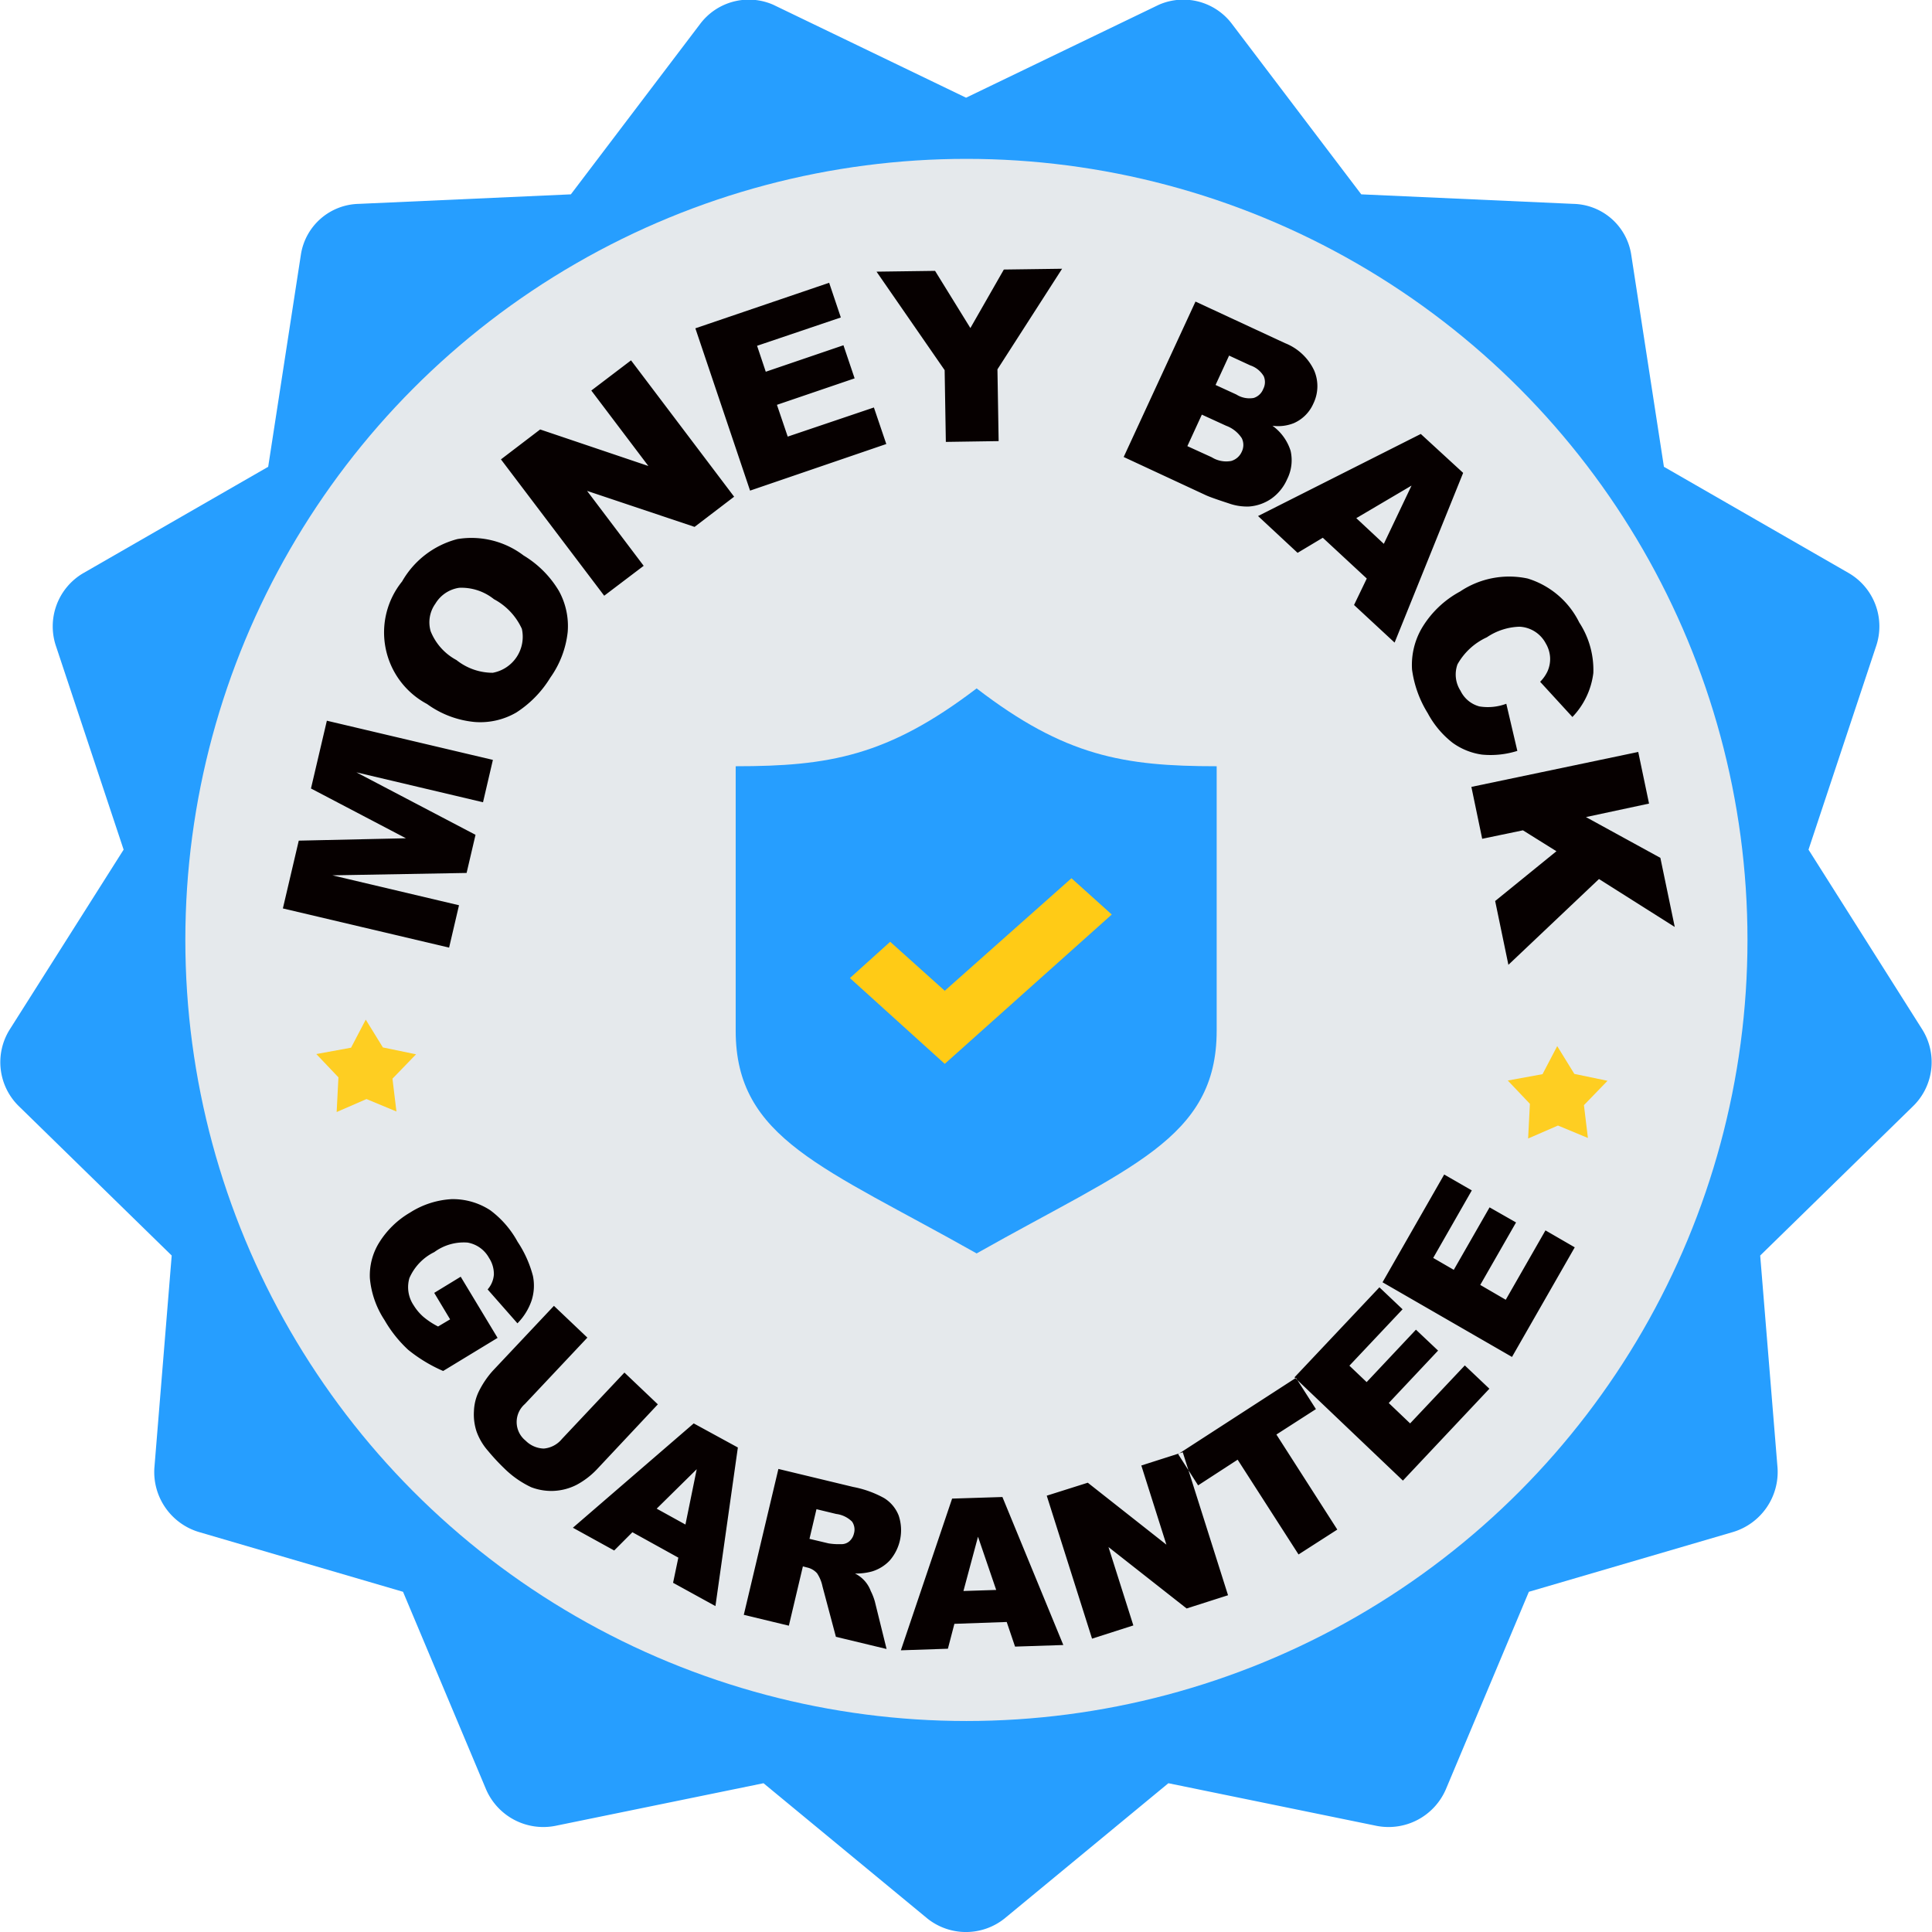 <svg xmlns="http://www.w3.org/2000/svg" width="72.969" height="72.97" viewBox="0 0 72.969 72.97"><defs><style>.cls-1 { fill: #269eff; } .cls-1, .cls-3, .cls-4, .cls-5 { fill-rule: evenodd; } .cls-2 { fill: #e5e9ec; } .cls-3 { fill: #060000; } .cls-4 { fill: #fece22; } .cls-5 { fill: #ffcb16; }</style></defs><path class="cls-1" d="M503.6 1560.88l-4.295-6.79 2.548-7.67a2.329 2.329 0 0 0-1.019-2.77l-6.99-4.02-1.238-8.03a2.262 2.262 0 0 0-2.184-1.9l-8.009-.36-4.879-6.43a2.3 2.3 0 0 0-2.766-.73l-7.281 3.51-7.281-3.51a2.3 2.3 0 0 0-2.767.73l-4.878 6.43-8.01.36a2.263 2.263 0 0 0-2.184 1.9l-1.238 8.03-6.989 4.02a2.329 2.329 0 0 0-1.02 2.77l2.549 7.67-4.3 6.79a2.323 2.323 0 0 0 .364 2.92l5.752 5.62-.655 8.03a2.367 2.367 0 0 0 1.674 2.41l7.718 2.26 3.131 7.45a2.355 2.355 0 0 0 2.621 1.39l7.863-1.61 6.189 5.11a2.335 2.335 0 0 0 2.913 0l6.189-5.11 7.863 1.61a2.355 2.355 0 0 0 2.621-1.39l3.131-7.45 7.718-2.26a2.369 2.369 0 0 0 1.675-2.41l-.656-8.03 5.752-5.62a2.323 2.323 0 0 0 .368-2.92z" transform="translate(-431 -1522)"/><circle class="cls-2" cx="36.5" cy="35.5" r="29.5"/><path id="Money_Back" class="cls-3" d="M447.962 1557.79l.374-1.6-4.783-1.13 5.07-.09.337-1.44-4.5-2.36 4.783 1.13.373-1.6-6.271-1.48-.6 2.56 3.586 1.88-4.047.09-.6 2.56zm.984-8.52a2.708 2.708 0 0 0 1.555-.36 4.116 4.116 0 0 0 1.286-1.32 3.646 3.646 0 0 0 .654-1.72 2.751 2.751 0 0 0-.331-1.55 3.883 3.883 0 0 0-1.334-1.34 3.256 3.256 0 0 0-2.5-.62 3.385 3.385 0 0 0-2.089 1.6 3.063 3.063 0 0 0 .943 4.63 3.63 3.63 0 0 0 1.816.68zm-1.681-3.43a1.208 1.208 0 0 1 .179-1.04 1.259 1.259 0 0 1 .9-.6 1.964 1.964 0 0 1 1.311.43 2.394 2.394 0 0 1 1.055 1.12 1.382 1.382 0 0 1-1.1 1.66 2.2 2.2 0 0 1-1.369-.48 2.132 2.132 0 0 1-.976-1.09zm6.555-1.34l1.491-1.13-2.138-2.83 4.06 1.36 1.494-1.14-3.894-5.15-1.5 1.14 2.155 2.85-4.087-1.38-1.481 1.13zm5.509-3.97l5.145-1.76-.468-1.38-3.255 1.1-.407-1.2 2.934-1-.422-1.25-2.934 1-.328-.98 3.163-1.07-.441-1.31-5.053 1.72zm7.349-4.55l.045 2.71 1.994-.03-.045-2.71 2.442-3.8-2.2.03-1.264 2.21-1.334-2.16-2.211.03zm6.762 3.28l3.118 1.45q.2.09.846.3a2.058 2.058 0 0 0 .775.12 1.7 1.7 0 0 0 .844-.3 1.77 1.77 0 0 0 .59-.73 1.592 1.592 0 0 0 .132-1.07 1.85 1.85 0 0 0-.686-.95 1.592 1.592 0 0 0 .811-.1 1.435 1.435 0 0 0 .735-.74 1.5 1.5 0 0 0 .028-1.25 2.042 2.042 0 0 0-1.1-1.03l-3.381-1.57zm3.981-3.83l.8.37a.935.935 0 0 1 .509.41.56.56 0 0 1-.019.48.571.571 0 0 1-.36.34.923.923 0 0 1-.656-.13l-.785-.36zm-1.029 2.23l.917.42a1.2 1.2 0 0 1 .591.47.578.578 0 0 1 0 .51.621.621 0 0 1-.4.35 1.032 1.032 0 0 1-.734-.14l-.921-.42zm5.748 7.19l1.532 1.42 2.589-6.41-1.6-1.47-6.147 3.1 1.494 1.39.952-.57 1.661 1.54zm.085-3.28l2.087-1.23-1.047 2.2zm4.647 7.11a1.109 1.109 0 0 1-.71-.59 1.13 1.13 0 0 1-.114-1 2.429 2.429 0 0 1 1.108-1.02 2.322 2.322 0 0 1 1.234-.4 1.183 1.183 0 0 1 .991.63 1.17 1.17 0 0 1 .164.53 1.139 1.139 0 0 1-.1.53 1.4 1.4 0 0 1-.276.39l1.219 1.33a2.91 2.91 0 0 0 .79-1.66 3.274 3.274 0 0 0-.532-1.91 3.226 3.226 0 0 0-1.948-1.66 3.329 3.329 0 0 0-2.552.49 3.751 3.751 0 0 0-1.461 1.41 2.765 2.765 0 0 0-.354 1.54 4.177 4.177 0 0 0 .595 1.65 3.508 3.508 0 0 0 .931 1.11 2.478 2.478 0 0 0 1.112.45 3.356 3.356 0 0 0 1.339-.14l-.417-1.78a1.979 1.979 0 0 1-1.019.1zm-.3 3.04l.408 1.96 1.539-.32 1.265.79-2.314 1.88.5 2.41 3.421-3.24 2.862 1.81-.543-2.61-2.81-1.54 2.382-.51-.408-1.95z" transform="translate(-431 -1522)"/><path id="star_middle_copy" class="cls-4" d="M13.814 38.51l-.555 1.06-1.312.24.835.88-.067 1.31 1.127-.49 1.131.47-.15-1.24.891-.92-1.253-.26z"/><path id="star_middle_copy_2" class="cls-4" d="M58.814 39.51l-.555 1.06-1.312.24.835.88-.067 1.31 1.127-.49 1.131.47-.15-1.24.891-.92-1.253-.26z"/><path class="cls-1" d="M36.886 26c-3.36 2.56-5.579 2.94-9.1 2.94v9.99c0 4.09 3.328 5.15 9.1 8.41 5.77-3.26 9.066-4.32 9.066-8.41v-9.99c-3.518 0-5.737-.38-9.066-2.94z"/><path id="Shape_1845_copy" class="cls-5" d="M35.682 40.18l-3.582-3.24 1.521-1.37 2.061 1.85 4.786-4.25 1.522 1.37z"/><path id="Guarantee" class="cls-3" d="M448 1571.83l-.454.27a2.866 2.866 0 0 1-.561-.37 1.9 1.9 0 0 1-.361-.43 1.225 1.225 0 0 1-.161-1.03 1.97 1.97 0 0 1 .94-.98 1.88 1.88 0 0 1 1.254-.36 1.148 1.148 0 0 1 .813.58 1.109 1.109 0 0 1 .183.63.955.955 0 0 1-.236.56l1.126 1.28a2.263 2.263 0 0 0 .534-.86 1.828 1.828 0 0 0 .051-.93 4.271 4.271 0 0 0-.579-1.29 3.679 3.679 0 0 0-1.032-1.19 2.579 2.579 0 0 0-1.463-.42 3.251 3.251 0 0 0-1.571.51 3.366 3.366 0 0 0-1.149 1.11 2.347 2.347 0 0 0-.364 1.37 3.425 3.425 0 0 0 .554 1.58 4.771 4.771 0 0 0 .892 1.12 5.661 5.661 0 0 0 1.321.8l2.056-1.25-1.393-2.31-1 .61zm4.221 4.52a.993.993 0 0 1-.683.36 1.008 1.008 0 0 1-.688-.3.9.9 0 0 1-.028-1.38l2.362-2.51-1.263-1.2-2.307 2.45a3.441 3.441 0 0 0-.538.8 1.85 1.85 0 0 0-.176.73 2.053 2.053 0 0 0 .1.77 2.283 2.283 0 0 0 .434.73 8.064 8.064 0 0 0 .613.66 3.661 3.661 0 0 0 1.015.71 2.134 2.134 0 0 0 .828.14 2.113 2.113 0 0 0 .888-.23 3.014 3.014 0 0 0 .761-.58l2.307-2.46-1.262-1.2zm4.2 5.43l1.6.88.847-5.99-1.667-.91-4.564 3.94 1.56.86.688-.69 1.735.96zm-.619-2.8l1.512-1.49-.426 2.09zm4.992 4.42l.53-2.24.15.04a.706.706 0 0 1 .385.22 1.411 1.411 0 0 1 .206.5l.506 1.9 1.914.46-.442-1.79a2.208 2.208 0 0 0-.156-.4 1.2 1.2 0 0 0-.595-.66 2.275 2.275 0 0 0 .647-.08 1.53 1.53 0 0 0 .663-.41 1.744 1.744 0 0 0 .34-1.7 1.35 1.35 0 0 0-.551-.66 3.933 3.933 0 0 0-1.168-.42l-2.824-.68-1.307 5.51zm1.043-4.4l.744.18a1.032 1.032 0 0 1 .6.29.528.528 0 0 1 .071.45.552.552 0 0 1-.182.3.453.453 0 0 1-.316.1 2.275 2.275 0 0 1-.466-.03l-.715-.17zm7.5 5.19l1.823-.06-2.3-5.59-1.9.06-1.936 5.73 1.777-.06.245-.94 1.976-.07zm-1.949-2.1l.55-2.05.687 2.01zm4.857 1.8l1.56-.5-.939-2.96 2.951 2.32 1.564-.5-1.71-5.4-1.565.5.947 2.99-2.969-2.34-1.55.49zm4.006-5.79l1.493-.97 2.3 3.58 1.464-.94-2.3-3.59 1.493-.96-.755-1.18-4.449 2.88zm7.735-.18l3.266-3.47-.928-.88-2.066 2.19-.807-.77 1.863-1.98-.836-.79-1.862 1.98-.651-.62 2.008-2.13-.875-.83-3.207 3.4zm4.12-4.67l2.37-4.14-1.106-.64-1.5 2.62-.963-.56 1.352-2.36-1-.57-1.352 2.36-.777-.45 1.458-2.55-1.043-.6-2.329 4.07z" transform="translate(-431 -1522)"/></svg>